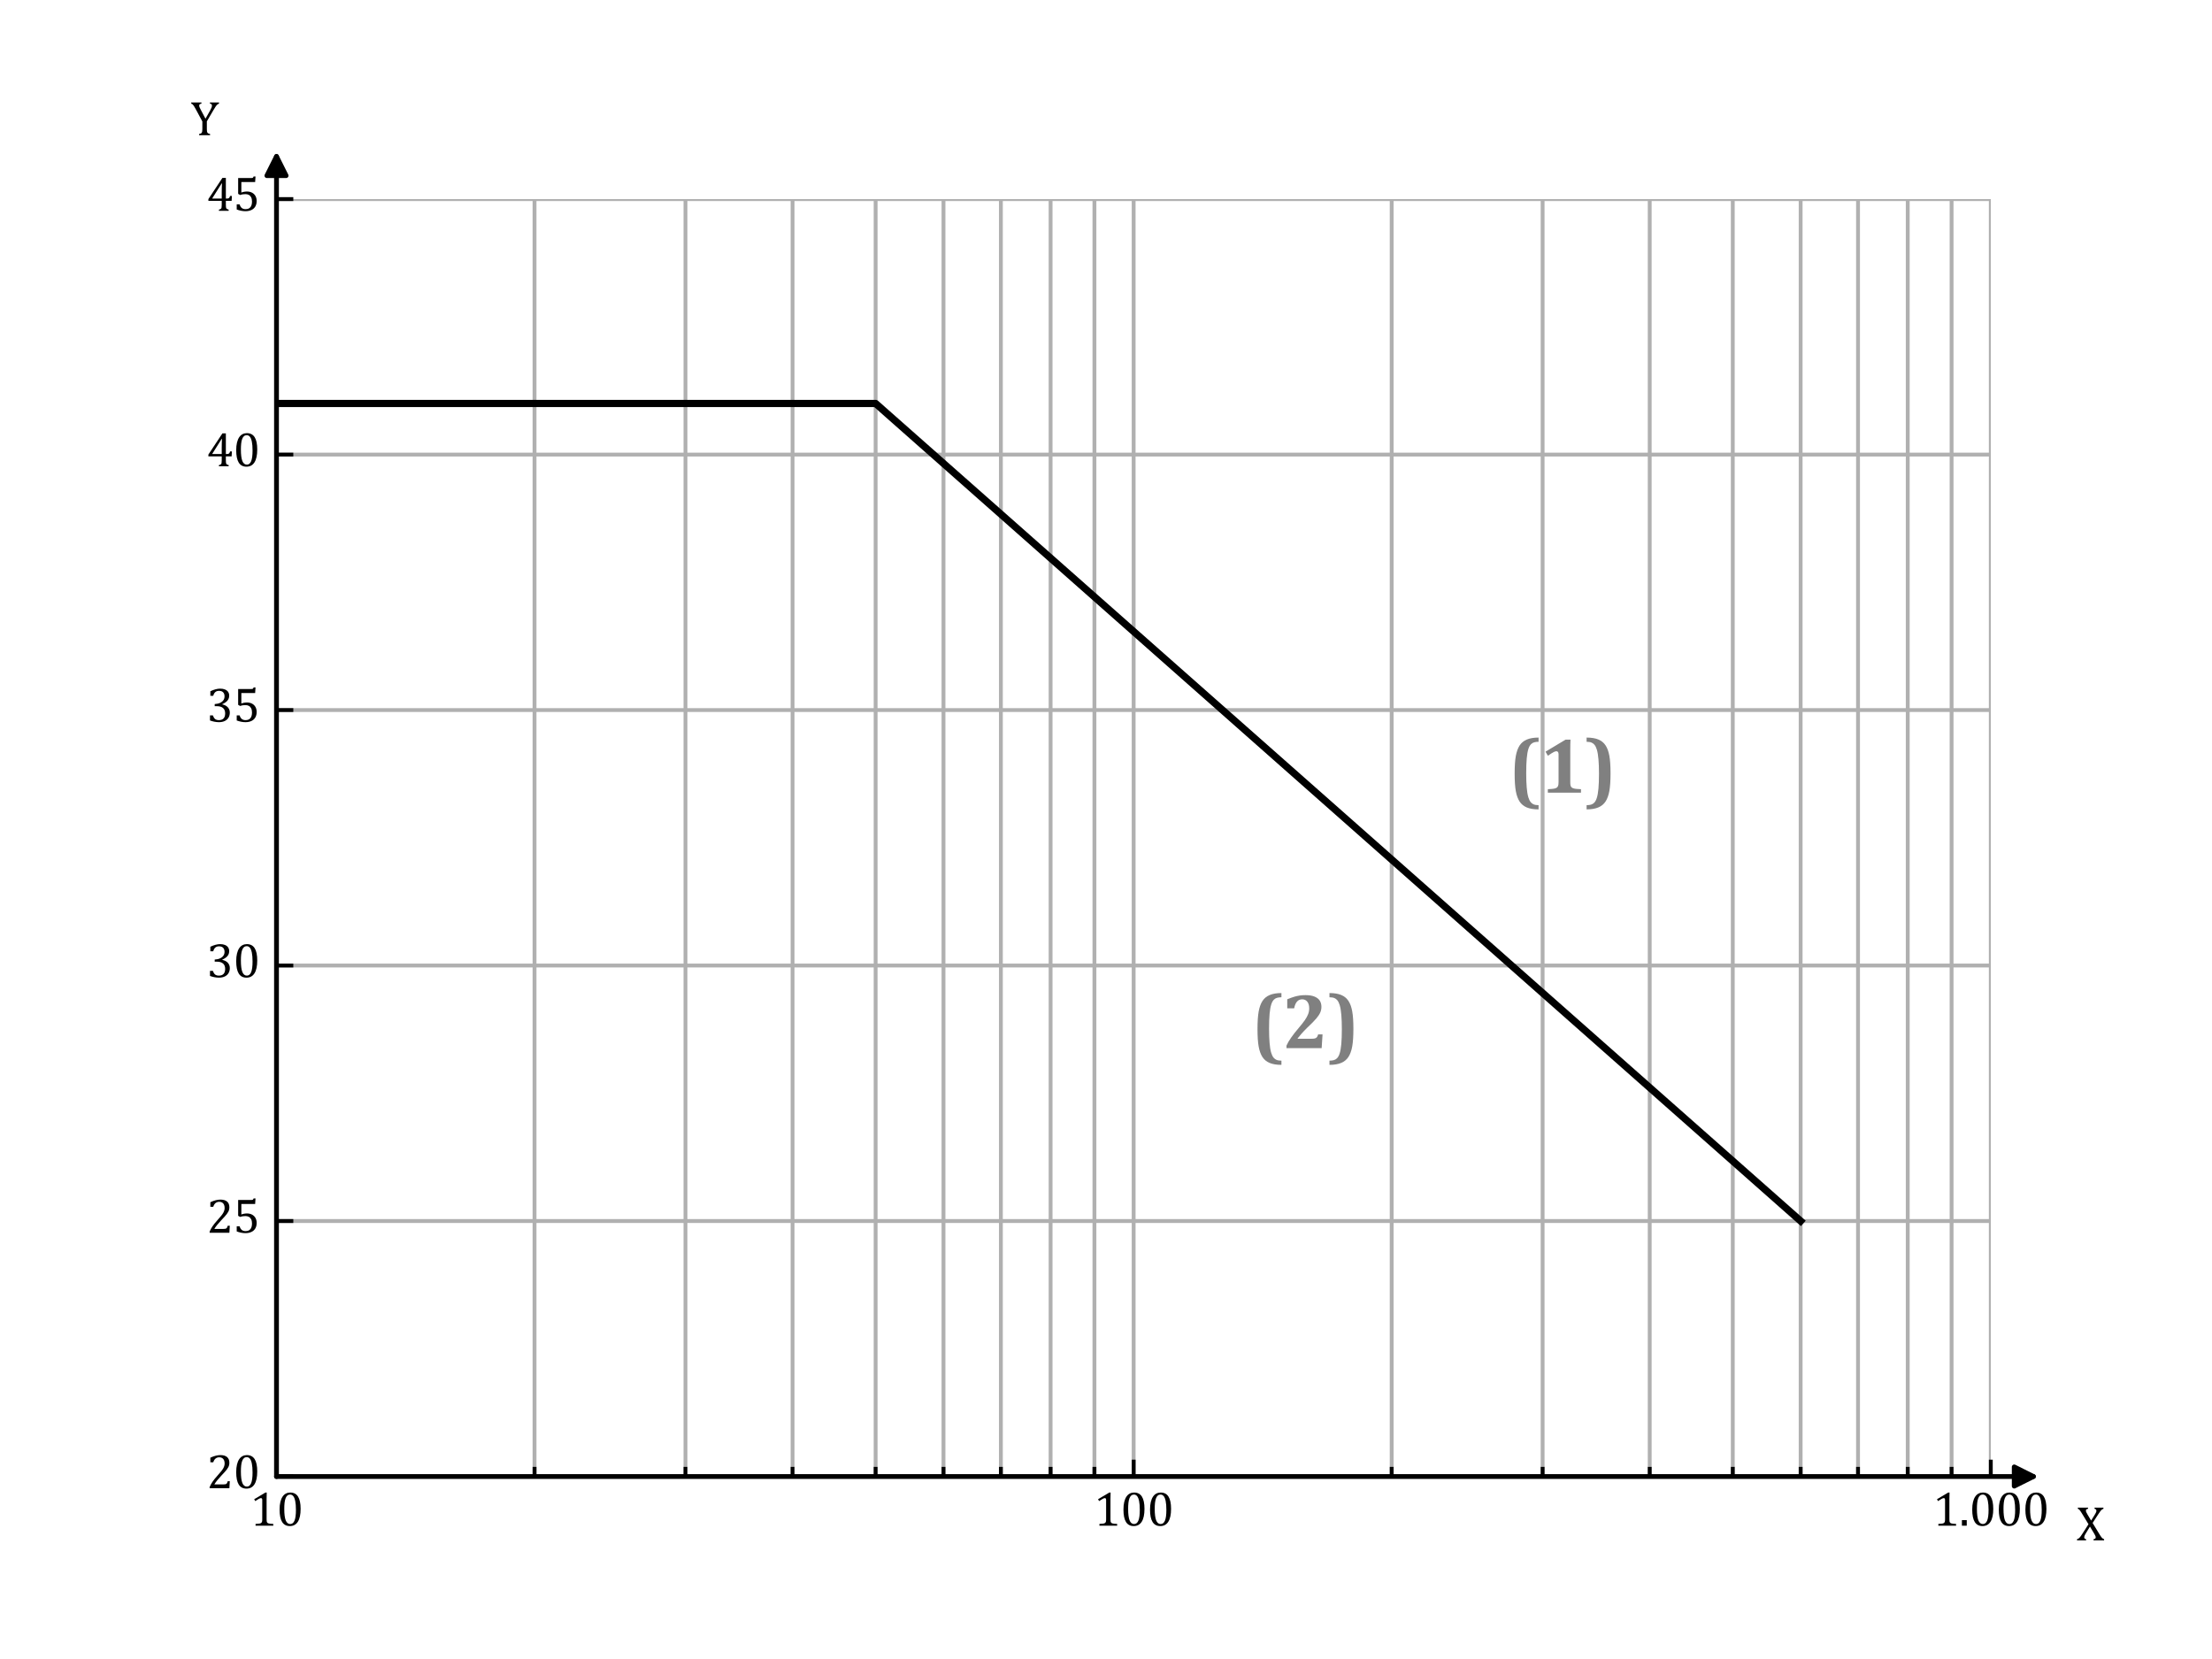 <?xml version="1.0" encoding="utf-8" standalone="no"?>
<!DOCTYPE svg PUBLIC "-//W3C//DTD SVG 1.1//EN"
  "http://www.w3.org/Graphics/SVG/1.1/DTD/svg11.dtd">
<svg xmlns:xlink="http://www.w3.org/1999/xlink" width="460.8pt" height="345.6pt" viewBox="0 0 460.8 345.6" xmlns="http://www.w3.org/2000/svg" version="1.1">
 <defs>
  <style type="text/css">*{stroke-linejoin: round; stroke-linecap: butt}</style>
 </defs>
 <g id="figure_1">
  <g id="patch_1">
   <path d="M 0 345.6 
L 460.8 345.6 
L 460.8 0 
L 0 0 
z
" style="fill: #ffffff"/>
  </g>
  <g id="axes_1">
   <g id="patch_2">
    <path d="M 57.6 307.584 
L 414.72 307.584 
L 414.72 41.472 
L 57.6 41.472 
z
" style="fill: #ffffff"/>
   </g>
   <g id="GridlinesCollection_1">
    <path clip-path="url(#p2c6751a2dd)" style="fill: none; stroke: #b0b0b0; stroke-width: 0.8"/>
    <path d="M 57.6 307.584 
L 57.6 41.472 
" clip-path="url(#p2c6751a2dd)" style="fill: none; stroke: #b0b0b0; stroke-width: 0.8"/>
    <path d="M 236.16 307.584 
L 236.16 41.472 
" clip-path="url(#p2c6751a2dd)" style="fill: none; stroke: #b0b0b0; stroke-width: 0.8"/>
    <path d="M 414.72 307.584 
L 414.72 41.472 
" clip-path="url(#p2c6751a2dd)" style="fill: none; stroke: #b0b0b0; stroke-width: 0.8"/>
    <path clip-path="url(#p2c6751a2dd)" style="fill: none; stroke: #b0b0b0; stroke-width: 0.8"/>
    <path clip-path="url(#p2c6751a2dd)" style="fill: none; stroke: #b0b0b0; stroke-width: 0.8"/>
    <path clip-path="url(#p2c6751a2dd)" style="fill: none; stroke: #b0b0b0; stroke-width: 0.8"/>
    <path clip-path="url(#p2c6751a2dd)" style="fill: none; stroke: #b0b0b0; stroke-width: 0.8"/>
    <path d="M 3.848 307.584 
L 3.848 41.472 
" clip-path="url(#p2c6751a2dd)" style="fill: none; stroke: #b0b0b0; stroke-width: 0.8"/>
    <path d="M 17.987 307.584 
L 17.987 41.472 
" clip-path="url(#p2c6751a2dd)" style="fill: none; stroke: #b0b0b0; stroke-width: 0.8"/>
    <path d="M 29.941 307.584 
L 29.941 41.472 
" clip-path="url(#p2c6751a2dd)" style="fill: none; stroke: #b0b0b0; stroke-width: 0.8"/>
    <path d="M 40.296 307.584 
L 40.296 41.472 
" clip-path="url(#p2c6751a2dd)" style="fill: none; stroke: #b0b0b0; stroke-width: 0.8"/>
    <path d="M 49.43 307.584 
L 49.43 41.472 
" clip-path="url(#p2c6751a2dd)" style="fill: none; stroke: #b0b0b0; stroke-width: 0.8"/>
    <path d="M 111.352 307.584 
L 111.352 41.472 
" clip-path="url(#p2c6751a2dd)" style="fill: none; stroke: #b0b0b0; stroke-width: 0.8"/>
    <path d="M 142.795 307.584 
L 142.795 41.472 
" clip-path="url(#p2c6751a2dd)" style="fill: none; stroke: #b0b0b0; stroke-width: 0.8"/>
    <path d="M 165.104 307.584 
L 165.104 41.472 
" clip-path="url(#p2c6751a2dd)" style="fill: none; stroke: #b0b0b0; stroke-width: 0.8"/>
    <path d="M 182.408 307.584 
L 182.408 41.472 
" clip-path="url(#p2c6751a2dd)" style="fill: none; stroke: #b0b0b0; stroke-width: 0.8"/>
    <path d="M 196.547 307.584 
L 196.547 41.472 
" clip-path="url(#p2c6751a2dd)" style="fill: none; stroke: #b0b0b0; stroke-width: 0.8"/>
    <path d="M 208.501 307.584 
L 208.501 41.472 
" clip-path="url(#p2c6751a2dd)" style="fill: none; stroke: #b0b0b0; stroke-width: 0.8"/>
    <path d="M 218.856 307.584 
L 218.856 41.472 
" clip-path="url(#p2c6751a2dd)" style="fill: none; stroke: #b0b0b0; stroke-width: 0.8"/>
    <path d="M 227.99 307.584 
L 227.99 41.472 
" clip-path="url(#p2c6751a2dd)" style="fill: none; stroke: #b0b0b0; stroke-width: 0.8"/>
    <path d="M 289.912 307.584 
L 289.912 41.472 
" clip-path="url(#p2c6751a2dd)" style="fill: none; stroke: #b0b0b0; stroke-width: 0.8"/>
    <path d="M 321.355 307.584 
L 321.355 41.472 
" clip-path="url(#p2c6751a2dd)" style="fill: none; stroke: #b0b0b0; stroke-width: 0.8"/>
    <path d="M 343.664 307.584 
L 343.664 41.472 
" clip-path="url(#p2c6751a2dd)" style="fill: none; stroke: #b0b0b0; stroke-width: 0.8"/>
    <path d="M 360.968 307.584 
L 360.968 41.472 
" clip-path="url(#p2c6751a2dd)" style="fill: none; stroke: #b0b0b0; stroke-width: 0.8"/>
    <path d="M 375.107 307.584 
L 375.107 41.472 
" clip-path="url(#p2c6751a2dd)" style="fill: none; stroke: #b0b0b0; stroke-width: 0.8"/>
    <path d="M 387.061 307.584 
L 387.061 41.472 
" clip-path="url(#p2c6751a2dd)" style="fill: none; stroke: #b0b0b0; stroke-width: 0.8"/>
    <path d="M 397.416 307.584 
L 397.416 41.472 
" clip-path="url(#p2c6751a2dd)" style="fill: none; stroke: #b0b0b0; stroke-width: 0.8"/>
    <path d="M 406.55 307.584 
L 406.55 41.472 
" clip-path="url(#p2c6751a2dd)" style="fill: none; stroke: #b0b0b0; stroke-width: 0.8"/>
    <path clip-path="url(#p2c6751a2dd)" style="fill: none; stroke: #b0b0b0; stroke-width: 0.8"/>
    <path clip-path="url(#p2c6751a2dd)" style="fill: none; stroke: #b0b0b0; stroke-width: 0.8"/>
    <path clip-path="url(#p2c6751a2dd)" style="fill: none; stroke: #b0b0b0; stroke-width: 0.8"/>
    <path clip-path="url(#p2c6751a2dd)" style="fill: none; stroke: #b0b0b0; stroke-width: 0.8"/>
    <path clip-path="url(#p2c6751a2dd)" style="fill: none; stroke: #b0b0b0; stroke-width: 0.8"/>
    <path clip-path="url(#p2c6751a2dd)" style="fill: none; stroke: #b0b0b0; stroke-width: 0.8"/>
    <path clip-path="url(#p2c6751a2dd)" style="fill: none; stroke: #b0b0b0; stroke-width: 0.8"/>
    <path clip-path="url(#p2c6751a2dd)" style="fill: none; stroke: #b0b0b0; stroke-width: 0.8"/>
    <path clip-path="url(#p2c6751a2dd)" style="fill: none; stroke: #b0b0b0; stroke-width: 0.8"/>
    <path clip-path="url(#p2c6751a2dd)" style="fill: none; stroke: #b0b0b0; stroke-width: 0.8"/>
    <path clip-path="url(#p2c6751a2dd)" style="fill: none; stroke: #b0b0b0; stroke-width: 0.8"/>
    <path clip-path="url(#p2c6751a2dd)" style="fill: none; stroke: #b0b0b0; stroke-width: 0.8"/>
    <path clip-path="url(#p2c6751a2dd)" style="fill: none; stroke: #b0b0b0; stroke-width: 0.8"/>
    <path clip-path="url(#p2c6751a2dd)" style="fill: none; stroke: #b0b0b0; stroke-width: 0.8"/>
    <path clip-path="url(#p2c6751a2dd)" style="fill: none; stroke: #b0b0b0; stroke-width: 0.8"/>
    <path clip-path="url(#p2c6751a2dd)" style="fill: none; stroke: #b0b0b0; stroke-width: 0.8"/>
    <path d="M 57.6 307.584 
L 414.72 307.584 
" clip-path="url(#p2c6751a2dd)" style="fill: none; stroke: #b0b0b0; stroke-width: 0.8"/>
    <path d="M 57.6 254.362 
L 414.72 254.362 
" clip-path="url(#p2c6751a2dd)" style="fill: none; stroke: #b0b0b0; stroke-width: 0.8"/>
    <path d="M 57.6 201.139 
L 414.72 201.139 
" clip-path="url(#p2c6751a2dd)" style="fill: none; stroke: #b0b0b0; stroke-width: 0.8"/>
    <path d="M 57.6 147.917 
L 414.72 147.917 
" clip-path="url(#p2c6751a2dd)" style="fill: none; stroke: #b0b0b0; stroke-width: 0.8"/>
    <path d="M 57.6 94.694 
L 414.72 94.694 
" clip-path="url(#p2c6751a2dd)" style="fill: none; stroke: #b0b0b0; stroke-width: 0.8"/>
    <path d="M 57.6 41.472 
L 414.72 41.472 
" clip-path="url(#p2c6751a2dd)" style="fill: none; stroke: #b0b0b0; stroke-width: 0.8"/>
   </g>
   <g id="line2d_1">
    <path d="M 57.6 84.05 
L 182.408 84.05 
L 375.107 254.363 
" clip-path="url(#p2c6751a2dd)" style="fill: none; stroke: #000000; stroke-width: 1.5; stroke-linecap: square"/>
   </g>
   <g id="mpl_toolkits.axisartist.axis_artist_1">
    <defs>
     <path id="mc984030b83" d="M 0 0 
L 0 -3.5 
" style="stroke: #000000; stroke-width: 0.8"/>
    </defs>
    <g>
     <use xlink:href="#mc984030b83" x="57.6" y="307.584" style="fill: none; stroke: #000000; stroke-width: 0.8"/>
    </g>
    <g>
     <use xlink:href="#mc984030b83" x="236.16" y="307.584" style="fill: none; stroke: #000000; stroke-width: 0.8"/>
    </g>
    <g>
     <use xlink:href="#mc984030b83" x="414.72" y="307.584" style="fill: none; stroke: #000000; stroke-width: 0.8"/>
    </g>
    <g id="text_1">
     <!-- 10 -->
     <g transform="translate(52.062 317.828) scale(0.1 -0.1)">
      <defs>
       <path id="Cambria-31" d="M 2172 816 
Q 2172 634 2192 542 
Q 2213 450 2264 392 
Q 2316 334 2412 301 
Q 2509 269 2656 251 
Q 2803 234 3044 228 
L 3044 0 
L 734 0 
L 734 228 
Q 1081 244 1229 270 
Q 1378 297 1456 350 
Q 1534 403 1570 500 
Q 1606 597 1606 816 
L 1606 3350 
Q 1606 3475 1562 3533 
Q 1519 3591 1434 3591 
Q 1334 3591 1150 3487 
Q 966 3384 694 3203 
L 556 3444 
L 2019 4316 
L 2191 4316 
Q 2172 4016 2172 3484 
L 2172 816 
z
" transform="scale(0.016)"/>
       <path id="Cambria-30" d="M 1738 -50 
Q 1063 -50 733 481 
Q 403 1013 403 2094 
Q 403 2669 504 3087 
Q 606 3506 789 3779 
Q 972 4053 1228 4184 
Q 1484 4316 1788 4316 
Q 2472 4316 2806 3787 
Q 3141 3259 3141 2191 
Q 3141 1084 2783 517 
Q 2425 -50 1738 -50 
z
M 1013 2188 
Q 1013 1169 1202 692 
Q 1391 216 1788 216 
Q 2166 216 2348 664 
Q 2531 1113 2531 2053 
Q 2531 2772 2437 3217 
Q 2344 3663 2176 3856 
Q 2009 4050 1772 4050 
Q 1556 4050 1411 3922 
Q 1266 3794 1177 3553 
Q 1088 3313 1050 2967 
Q 1013 2622 1013 2188 
z
" transform="scale(0.016)"/>
      </defs>
      <use xlink:href="#Cambria-31"/>
      <use xlink:href="#Cambria-30" x="55.371"/>
     </g>
    </g>
    <g id="text_2">
     <!-- 100 -->
     <g transform="translate(227.854 317.828) scale(0.1 -0.1)">
      <use xlink:href="#Cambria-31"/>
      <use xlink:href="#Cambria-30" x="55.371"/>
      <use xlink:href="#Cambria-30" x="110.742"/>
     </g>
    </g>
    <g id="text_3">
     <!-- 1.000 -->
     <g transform="translate(402.619 317.828) scale(0.1 -0.1)">
      <defs>
       <path id="Cambria-2e" d="M 972 725 
L 972 0 
L 341 0 
L 341 725 
L 972 725 
z
" transform="scale(0.016)"/>
      </defs>
      <use xlink:href="#Cambria-31"/>
      <use xlink:href="#Cambria-2e" x="55.371"/>
      <use xlink:href="#Cambria-30" x="75.879"/>
      <use xlink:href="#Cambria-30" x="131.25"/>
      <use xlink:href="#Cambria-30" x="186.621"/>
     </g>
    </g>
    <defs>
     <path id="mef569538ed" d="M 0 0 
L 0 -2 
" style="stroke: #000000; stroke-width: 0.8"/>
    </defs>
    <g>
     <use xlink:href="#mef569538ed" x="111.352" y="307.584" style="fill: none; stroke: #000000; stroke-width: 0.8"/>
    </g>
    <g>
     <use xlink:href="#mef569538ed" x="142.795" y="307.584" style="fill: none; stroke: #000000; stroke-width: 0.8"/>
    </g>
    <g>
     <use xlink:href="#mef569538ed" x="165.104" y="307.584" style="fill: none; stroke: #000000; stroke-width: 0.8"/>
    </g>
    <g>
     <use xlink:href="#mef569538ed" x="182.408" y="307.584" style="fill: none; stroke: #000000; stroke-width: 0.8"/>
    </g>
    <g>
     <use xlink:href="#mef569538ed" x="196.547" y="307.584" style="fill: none; stroke: #000000; stroke-width: 0.8"/>
    </g>
    <g>
     <use xlink:href="#mef569538ed" x="208.501" y="307.584" style="fill: none; stroke: #000000; stroke-width: 0.8"/>
    </g>
    <g>
     <use xlink:href="#mef569538ed" x="218.856" y="307.584" style="fill: none; stroke: #000000; stroke-width: 0.8"/>
    </g>
    <g>
     <use xlink:href="#mef569538ed" x="227.99" y="307.584" style="fill: none; stroke: #000000; stroke-width: 0.8"/>
    </g>
    <g>
     <use xlink:href="#mef569538ed" x="289.912" y="307.584" style="fill: none; stroke: #000000; stroke-width: 0.8"/>
    </g>
    <g>
     <use xlink:href="#mef569538ed" x="321.355" y="307.584" style="fill: none; stroke: #000000; stroke-width: 0.8"/>
    </g>
    <g>
     <use xlink:href="#mef569538ed" x="343.664" y="307.584" style="fill: none; stroke: #000000; stroke-width: 0.8"/>
    </g>
    <g>
     <use xlink:href="#mef569538ed" x="360.968" y="307.584" style="fill: none; stroke: #000000; stroke-width: 0.8"/>
    </g>
    <g>
     <use xlink:href="#mef569538ed" x="375.107" y="307.584" style="fill: none; stroke: #000000; stroke-width: 0.8"/>
    </g>
    <g>
     <use xlink:href="#mef569538ed" x="387.061" y="307.584" style="fill: none; stroke: #000000; stroke-width: 0.8"/>
    </g>
    <g>
     <use xlink:href="#mef569538ed" x="397.416" y="307.584" style="fill: none; stroke: #000000; stroke-width: 0.8"/>
    </g>
    <g>
     <use xlink:href="#mef569538ed" x="406.55" y="307.584" style="fill: none; stroke: #000000; stroke-width: 0.8"/>
    </g>
    <g id="patch_3">
     <path d="M 57.6 307.584 
L 414.72 307.584 
L 423.602 307.584 
" style="fill: none; stroke: #000000; stroke-linecap: round"/>
     <path d="M 419.602 305.584 
L 423.602 307.584 
L 419.602 309.584 
z
" style="stroke: #000000; stroke-linecap: round"/>
    </g>
   </g>
   <g id="mpl_toolkits.axisartist.axis_artist_2">
    <defs>
     <path id="m0da5f8f77e" d="M 0 0 
L 3.5 0 
" style="stroke: #000000; stroke-width: 0.8"/>
    </defs>
    <g>
     <use xlink:href="#m0da5f8f77e" x="57.6" y="307.584" style="fill: none; stroke: #000000; stroke-width: 0.8"/>
    </g>
    <g>
     <use xlink:href="#m0da5f8f77e" x="57.6" y="254.362" style="fill: none; stroke: #000000; stroke-width: 0.8"/>
    </g>
    <g>
     <use xlink:href="#m0da5f8f77e" x="57.6" y="201.139" style="fill: none; stroke: #000000; stroke-width: 0.8"/>
    </g>
    <g>
     <use xlink:href="#m0da5f8f77e" x="57.6" y="147.917" style="fill: none; stroke: #000000; stroke-width: 0.8"/>
    </g>
    <g>
     <use xlink:href="#m0da5f8f77e" x="57.6" y="94.694" style="fill: none; stroke: #000000; stroke-width: 0.8"/>
    </g>
    <g>
     <use xlink:href="#m0da5f8f77e" x="57.6" y="41.472" style="fill: none; stroke: #000000; stroke-width: 0.8"/>
    </g>
    <g id="text_4">
     <!-- 20 -->
     <g transform="translate(43.025 310.028) scale(0.1 -0.1)">
      <defs>
       <path id="Cambria-32" d="M 2194 500 
Q 2347 500 2440 519 
Q 2534 538 2590 581 
Q 2647 625 2680 695 
Q 2713 766 2763 913 
L 3028 913 
L 2975 0 
L 403 0 
L 403 150 
Q 538 478 766 822 
Q 994 1166 1413 1631 
Q 1775 2031 1934 2238 
Q 2109 2463 2195 2627 
Q 2281 2791 2318 2936 
Q 2356 3081 2356 3228 
Q 2356 3463 2281 3642 
Q 2206 3822 2051 3925 
Q 1897 4028 1663 4028 
Q 1078 4028 875 3378 
L 497 3378 
L 497 3978 
Q 875 4156 1204 4236 
Q 1534 4316 1797 4316 
Q 2378 4316 2675 4061 
Q 2972 3806 2972 3322 
Q 2972 3156 2939 3017 
Q 2906 2878 2836 2742 
Q 2766 2606 2647 2450 
Q 2528 2294 2384 2133 
Q 2241 1972 1888 1597 
Q 1294 969 1016 500 
L 2194 500 
z
" transform="scale(0.016)"/>
      </defs>
      <use xlink:href="#Cambria-32"/>
      <use xlink:href="#Cambria-30" x="55.371"/>
     </g>
    </g>
    <g id="text_5">
     <!-- 25 -->
     <g transform="translate(43.025 256.805) scale(0.1 -0.1)">
      <defs>
       <path id="Cambria-35" d="M 469 172 
L 469 834 
L 847 834 
Q 941 516 1130 366 
Q 1319 216 1619 216 
Q 2034 216 2246 466 
Q 2459 716 2459 1213 
Q 2459 1544 2346 1761 
Q 2234 1978 2043 2075 
Q 1853 2172 1600 2172 
Q 1388 2172 1234 2145 
Q 1081 2119 906 2063 
L 656 2209 
L 656 4266 
L 2378 4266 
Q 2484 4266 2531 4283 
Q 2578 4300 2606 4336 
Q 2634 4372 2672 4472 
L 2916 4472 
L 2869 3747 
L 1072 3747 
L 1072 2375 
Q 1234 2444 1425 2478 
Q 1616 2513 1806 2513 
Q 2178 2513 2465 2361 
Q 2753 2209 2909 1929 
Q 3066 1650 3066 1281 
Q 3066 863 2891 563 
Q 2716 263 2384 106 
Q 2053 -50 1600 -50 
Q 1059 -50 469 172 
z
" transform="scale(0.016)"/>
      </defs>
      <use xlink:href="#Cambria-32"/>
      <use xlink:href="#Cambria-35" x="55.371"/>
     </g>
    </g>
    <g id="text_6">
     <!-- 30 -->
     <g transform="translate(43.025 203.583) scale(0.1 -0.1)">
      <defs>
       <path id="Cambria-33" d="M 497 3381 
L 497 3975 
Q 859 4147 1175 4231 
Q 1491 4316 1784 4316 
Q 2138 4316 2403 4206 
Q 2669 4097 2809 3892 
Q 2950 3688 2950 3403 
Q 2950 3138 2844 2936 
Q 2738 2734 2545 2584 
Q 2353 2434 2047 2291 
L 2047 2263 
Q 2238 2228 2414 2145 
Q 2591 2063 2728 1931 
Q 2866 1800 2948 1617 
Q 3031 1434 3031 1200 
Q 3031 838 2873 556 
Q 2716 275 2391 112 
Q 2066 -50 1600 -50 
Q 1331 -50 1020 11 
Q 709 72 450 172 
L 450 834 
L 825 834 
Q 934 509 1114 362 
Q 1294 216 1603 216 
Q 2009 216 2217 437 
Q 2425 659 2425 1094 
Q 2425 1550 2150 1790 
Q 1875 2031 1344 2031 
L 1063 2031 
L 1063 2306 
Q 1484 2331 1773 2468 
Q 2063 2606 2203 2822 
Q 2344 3038 2344 3306 
Q 2344 3653 2159 3840 
Q 1975 4028 1622 4028 
Q 1328 4028 1143 3868 
Q 959 3709 872 3381 
L 497 3381 
z
" transform="scale(0.016)"/>
      </defs>
      <use xlink:href="#Cambria-33"/>
      <use xlink:href="#Cambria-30" x="55.371"/>
     </g>
    </g>
    <g id="text_7">
     <!-- 35 -->
     <g transform="translate(43.025 150.361) scale(0.1 -0.1)">
      <use xlink:href="#Cambria-33"/>
      <use xlink:href="#Cambria-35" x="55.371"/>
     </g>
    </g>
    <g id="text_8">
     <!-- 40 -->
     <g transform="translate(43.025 97.138) scale(0.1 -0.1)">
      <defs>
       <path id="Cambria-34" d="M 1613 153 
Q 1806 203 1872 264 
Q 1938 325 1958 437 
Q 1978 550 1978 781 
L 1978 1294 
L 241 1294 
L 241 1528 
L 2069 4288 
L 2516 4288 
L 2516 1597 
L 2581 1597 
Q 2763 1597 2841 1623 
Q 2919 1650 2970 1717 
Q 3022 1784 3066 1938 
L 3303 1938 
L 3266 1294 
L 2516 1294 
L 2516 781 
Q 2516 572 2530 475 
Q 2544 378 2576 322 
Q 2609 266 2673 228 
Q 2738 191 2881 153 
L 2881 0 
L 1613 0 
L 1613 153 
z
M 756 1597 
L 1978 1597 
L 1978 2375 
Q 1978 2669 1987 3033 
Q 1997 3397 2009 3581 
L 1978 3581 
L 756 1641 
L 756 1597 
z
" transform="scale(0.016)"/>
      </defs>
      <use xlink:href="#Cambria-34"/>
      <use xlink:href="#Cambria-30" x="55.371"/>
     </g>
    </g>
    <g id="text_9">
     <!-- 45 -->
     <g transform="translate(43.025 43.916) scale(0.1 -0.1)">
      <use xlink:href="#Cambria-34"/>
      <use xlink:href="#Cambria-35" x="55.371"/>
     </g>
    </g>
    <g id="patch_4">
     <path d="M 57.6 307.584 
L 57.6 41.472 
L 57.6 32.59 
" style="fill: none; stroke: #000000; stroke-linecap: round"/>
     <path d="M 55.6 36.59 
L 57.6 32.59 
L 59.6 36.59 
z
" style="stroke: #000000; stroke-linecap: round"/>
    </g>
   </g>
   <g id="text_10">
    <!-- X -->
    <g transform="translate(432.576 320.89) scale(0.1 -0.1)">
     <defs>
      <path id="Cambria-58" d="M 1503 4266 
L 1503 4113 
Q 1353 4091 1287 4031 
Q 1222 3972 1222 3869 
Q 1222 3781 1281 3650 
Q 1341 3519 1450 3338 
L 1903 2578 
L 2350 3300 
Q 2450 3463 2500 3559 
Q 2550 3656 2570 3722 
Q 2591 3788 2591 3856 
Q 2591 3953 2534 4020 
Q 2478 4088 2347 4113 
L 2347 4266 
L 3506 4266 
L 3506 4113 
Q 3391 4075 3298 4003 
Q 3206 3931 3101 3793 
Q 2997 3656 2803 3359 
L 2097 2266 
L 2891 959 
Q 3059 681 3132 570 
Q 3206 459 3270 382 
Q 3334 306 3407 250 
Q 3481 194 3591 153 
L 3591 0 
L 2219 0 
L 2219 153 
Q 2363 178 2431 233 
Q 2500 288 2500 397 
Q 2500 484 2454 590 
Q 2409 697 2316 853 
L 1750 1797 
L 1153 819 
Q 1003 572 1003 413 
Q 1003 309 1059 243 
Q 1116 178 1247 153 
L 1247 0 
L 66 0 
L 66 153 
Q 181 188 256 236 
Q 331 284 400 359 
Q 469 434 553 550 
Q 638 666 822 953 
L 1559 2103 
L 678 3553 
Q 553 3753 489 3843 
Q 425 3934 370 3990 
Q 316 4047 272 4070 
Q 228 4094 172 4113 
L 172 4266 
L 1503 4266 
z
" transform="scale(0.016)"/>
     </defs>
     <use xlink:href="#Cambria-58"/>
    </g>
   </g>
   <g id="text_11">
    <!-- Y -->
    <g transform="translate(39.744 28.166) scale(0.1 -0.1)">
     <defs>
      <path id="Cambria-59" d="M 1506 1791 
L 644 3394 
Q 488 3684 406 3809 
Q 325 3934 244 4006 
Q 163 4078 56 4113 
L 56 4266 
L 1388 4266 
L 1388 4113 
Q 1094 4078 1094 3859 
Q 1094 3769 1136 3656 
Q 1178 3544 1288 3338 
L 1913 2147 
L 2528 3234 
Q 2653 3456 2704 3598 
Q 2756 3741 2756 3859 
Q 2756 3972 2689 4036 
Q 2622 4100 2491 4113 
L 2491 4266 
L 3675 4266 
L 3675 4113 
Q 3547 4066 3450 3983 
Q 3353 3900 3253 3759 
Q 3153 3619 2959 3284 
L 2091 1803 
L 2091 791 
Q 2091 613 2109 503 
Q 2128 394 2172 328 
Q 2216 263 2287 225 
Q 2359 188 2513 153 
L 2513 0 
L 1084 0 
L 1084 153 
Q 1234 184 1306 220 
Q 1378 256 1422 323 
Q 1466 391 1486 500 
Q 1506 609 1506 791 
L 1506 1791 
z
" transform="scale(0.016)"/>
     </defs>
     <use xlink:href="#Cambria-59"/>
    </g>
   </g>
   <g id="text_12">
    <!-- (1) -->
    <g style="fill: #808080" transform="translate(314.169 165.129) scale(0.16 -0.16)">
     <defs>
      <path id="Cambria-Bold-28" d="M 2478 -1359 
Q 1888 -1359 1514 -1200 
Q 1141 -1041 931 -717 
Q 722 -394 626 128 
Q 531 650 531 1550 
Q 531 2456 626 2982 
Q 722 3509 933 3836 
Q 1144 4163 1520 4323 
Q 1897 4484 2478 4484 
L 2478 4141 
Q 2278 4141 2128 4100 
Q 1978 4059 1866 3947 
Q 1731 3813 1653 3566 
Q 1559 3281 1515 2795 
Q 1472 2309 1472 1575 
Q 1472 897 1513 428 
Q 1553 -75 1647 -381 
Q 1725 -634 1841 -775 
Q 1938 -891 2075 -950 
Q 2228 -1016 2478 -1016 
L 2478 -1359 
z
" transform="scale(0.016)"/>
      <path id="Cambria-Bold-31" d="M 2506 872 
Q 2506 691 2526 598 
Q 2547 506 2598 448 
Q 2650 391 2747 358 
Q 2844 325 2991 308 
Q 3138 291 3378 284 
L 3378 0 
L 681 0 
L 681 284 
Q 1028 300 1176 326 
Q 1325 353 1403 406 
Q 1481 459 1517 556 
Q 1553 653 1553 872 
L 1553 3131 
Q 1553 3259 1504 3315 
Q 1456 3372 1372 3372 
Q 1294 3372 1151 3300 
Q 1009 3228 684 3006 
L 494 3338 
L 2125 4316 
L 2525 4316 
Q 2506 4016 2506 3484 
L 2506 872 
z
" transform="scale(0.016)"/>
      <path id="Cambria-Bold-29" d="M 134 4484 
Q 716 4484 1089 4328 
Q 1463 4172 1675 3851 
Q 1888 3531 1984 3007 
Q 2081 2484 2081 1575 
Q 2081 669 1986 142 
Q 1891 -384 1680 -711 
Q 1469 -1038 1092 -1198 
Q 716 -1359 134 -1359 
L 134 -1016 
Q 334 -1016 484 -975 
Q 634 -934 747 -822 
Q 881 -688 959 -441 
Q 1053 -156 1097 330 
Q 1141 816 1141 1550 
Q 1141 2228 1100 2697 
Q 1059 3200 966 3506 
Q 888 3759 772 3900 
Q 675 4016 538 4075 
Q 384 4141 134 4141 
L 134 4484 
z
" transform="scale(0.016)"/>
     </defs>
     <use xlink:href="#Cambria-Bold-28"/>
     <use xlink:href="#Cambria-Bold-31" x="40.82"/>
     <use xlink:href="#Cambria-Bold-29" x="100.049"/>
    </g>
   </g>
   <g id="text_13">
    <!-- (2) -->
    <g style="fill: #808080" transform="translate(260.601 218.351) scale(0.16 -0.16)">
     <defs>
      <path id="Cambria-Bold-32" d="M 2356 766 
Q 2559 766 2659 795 
Q 2759 825 2817 898 
Q 2875 972 2913 1119 
L 3272 1119 
L 3200 0 
L 338 0 
L 338 206 
Q 469 506 717 859 
Q 966 1213 1322 1631 
Q 1659 2028 1836 2284 
Q 2013 2541 2100 2769 
Q 2188 2997 2188 3241 
Q 2188 3584 2034 3779 
Q 1881 3975 1616 3975 
Q 1366 3975 1202 3798 
Q 1038 3622 963 3241 
L 400 3241 
L 400 3978 
Q 781 4131 997 4192 
Q 1213 4253 1423 4284 
Q 1634 4316 1881 4316 
Q 2341 4316 2631 4192 
Q 2922 4069 3051 3858 
Q 3181 3647 3181 3366 
Q 3181 3119 3089 2906 
Q 2997 2694 2770 2422 
Q 2544 2150 2006 1644 
Q 1766 1409 1556 1170 
Q 1347 931 1247 797 
L 1247 766 
L 2356 766 
z
" transform="scale(0.016)"/>
     </defs>
     <use xlink:href="#Cambria-Bold-28"/>
     <use xlink:href="#Cambria-Bold-32" x="40.82"/>
     <use xlink:href="#Cambria-Bold-29" x="100.049"/>
    </g>
   </g>
  </g>
 </g>
 <defs>
  <clipPath id="p2c6751a2dd">
   <rect x="57.6" y="41.472" width="357.12" height="266.112"/>
  </clipPath>
 </defs>
</svg>
